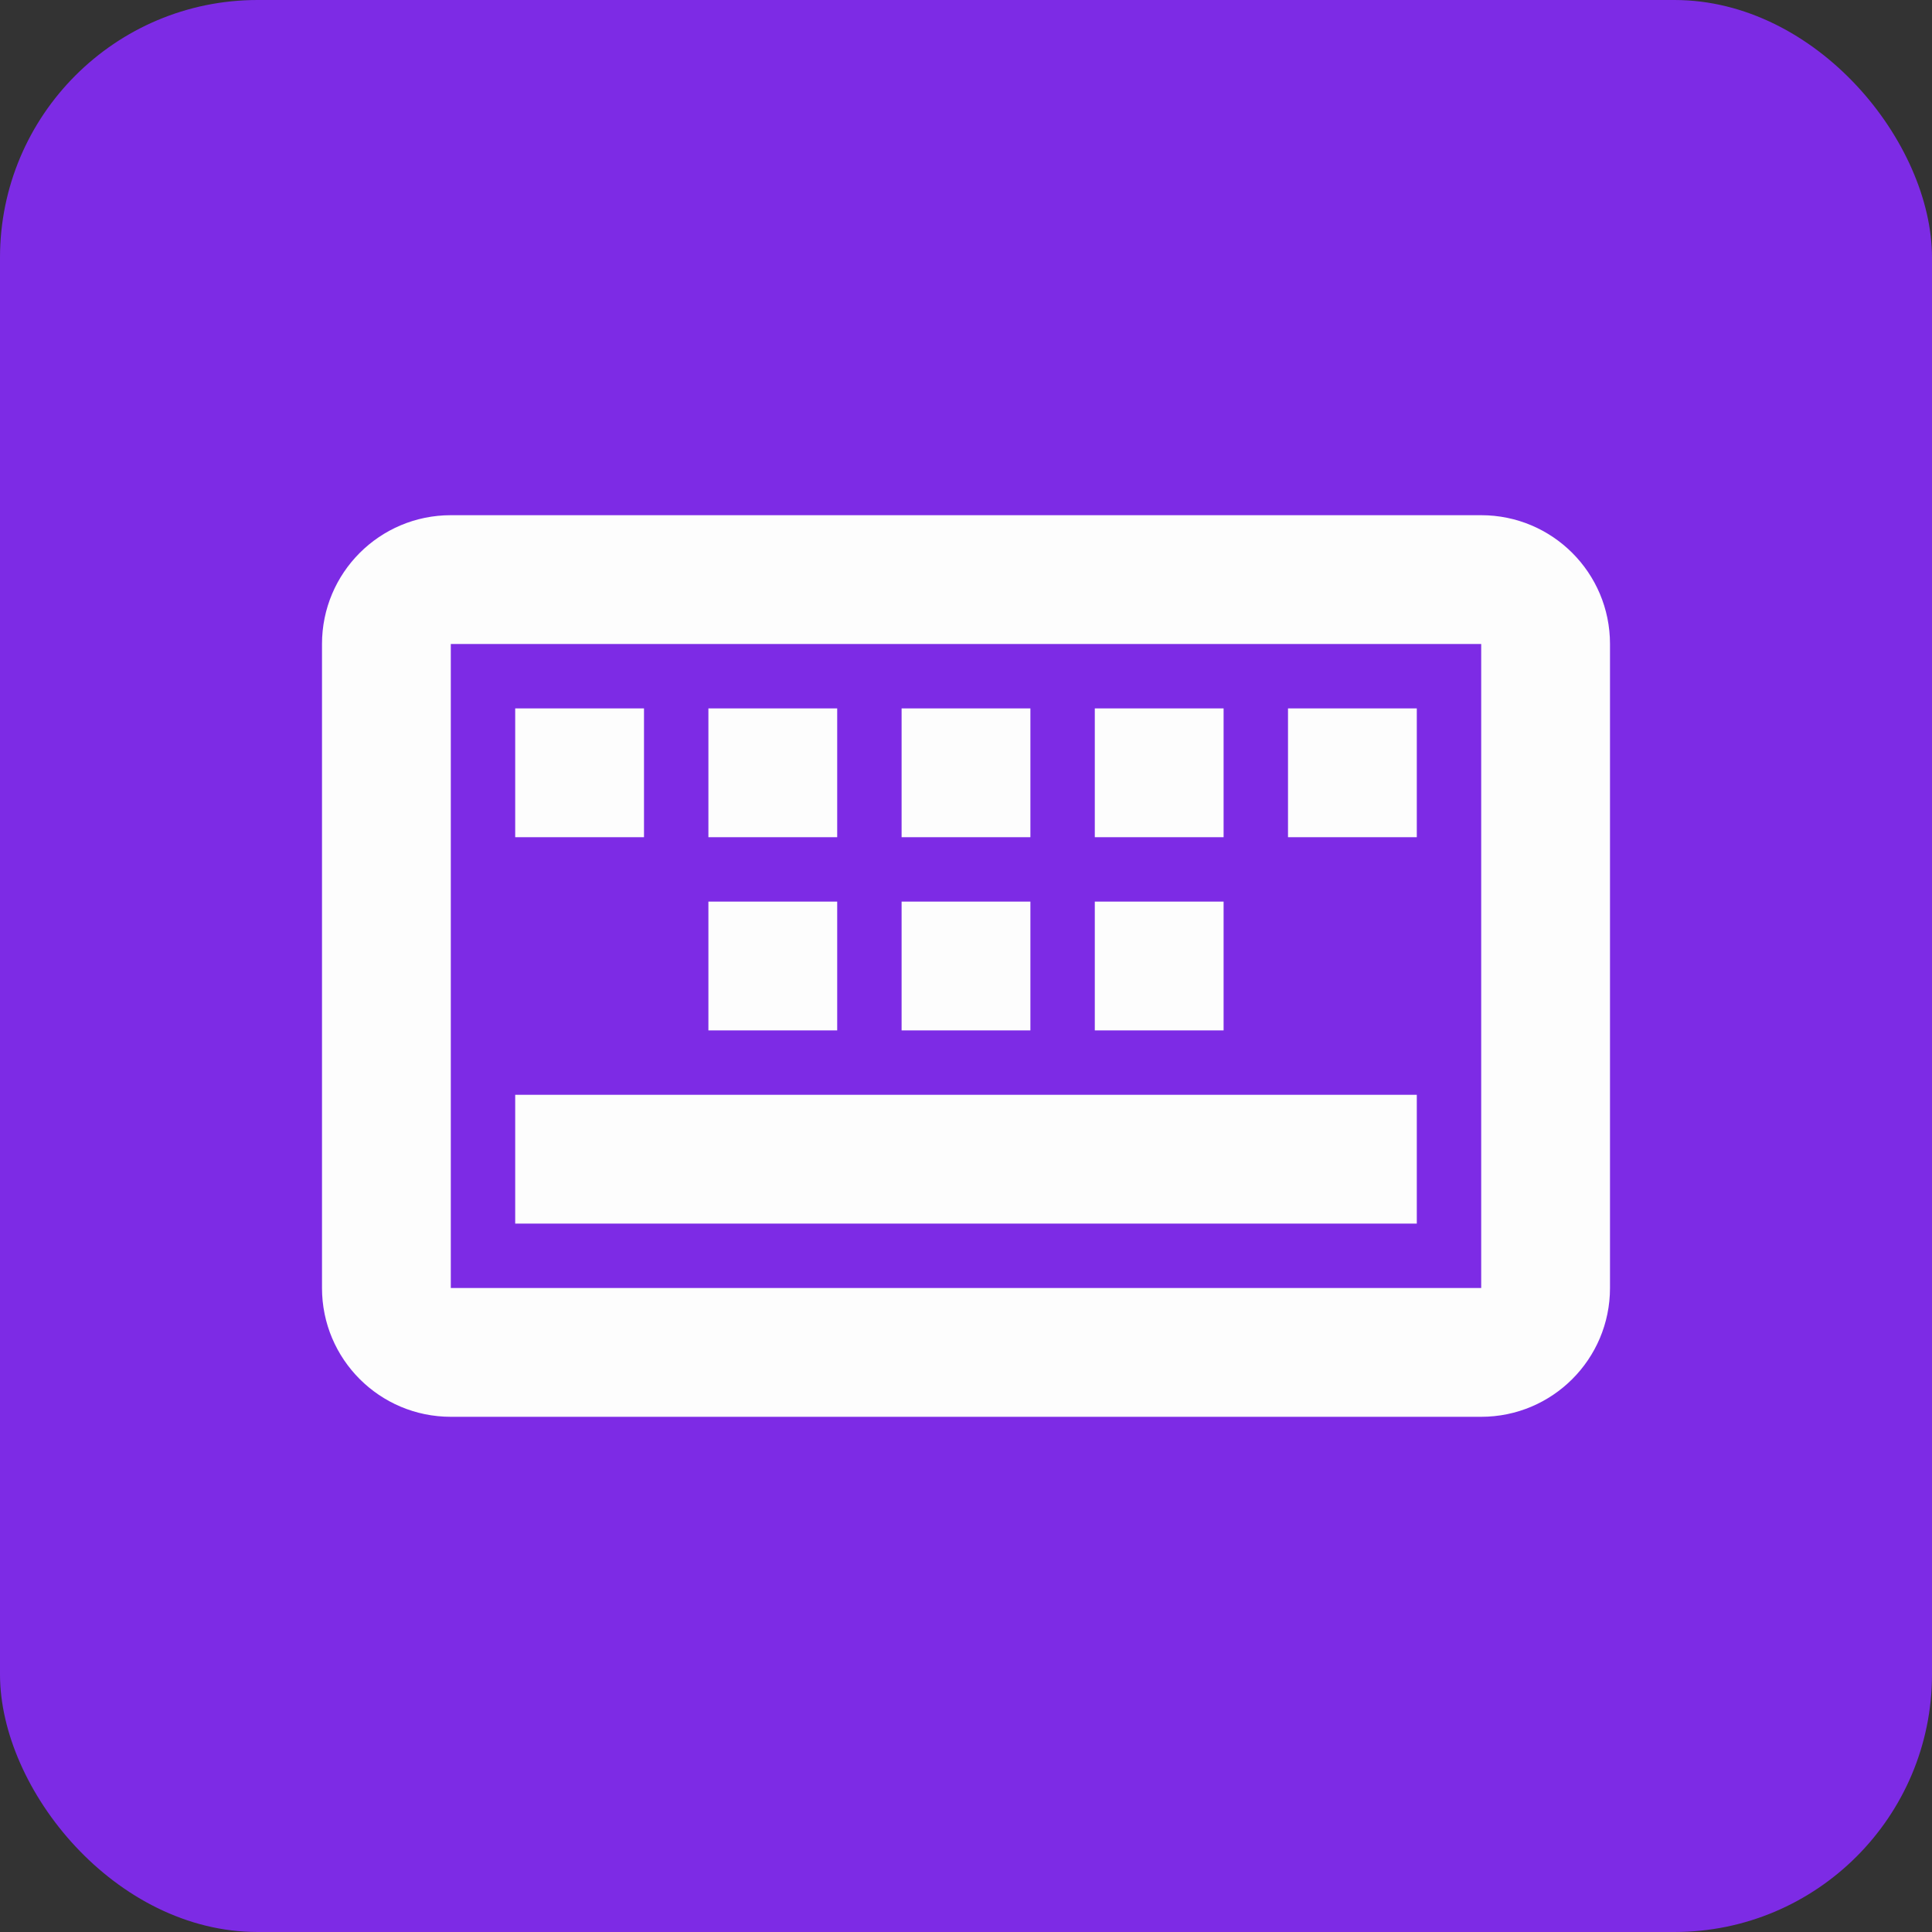 <svg width="30" height="30" viewBox="0 0 30 30" fill="none" xmlns="http://www.w3.org/2000/svg">
<rect x="0" y="0" width="30" height="30" fill="#333333" stroke="none"/>
<rect width="30" height="30" rx="4" fill="#7D2BE5"/>
<path fill-rule="evenodd" clip-rule="evenodd" d="M7 10H23V20H7V10ZM5 10C5 8.895 5.895 8 7 8H23C24.105 8 25 8.895 25 10V20C25 21.105 24.105 22 23 22H7C5.895 22 5 21.105 5 20V10ZM10 11H8V13H10V11ZM11 11H13V13H11V11ZM13 14H11V16H13V14ZM14 11H16V13H14V11ZM16 14H14V16H16V14ZM8 17H22V19H8V17ZM19 11H17V13H19V11ZM17 14H19V16H17V14ZM22 11H20V13H22V11Z" fill="#FDFDFD"/>
</svg>
